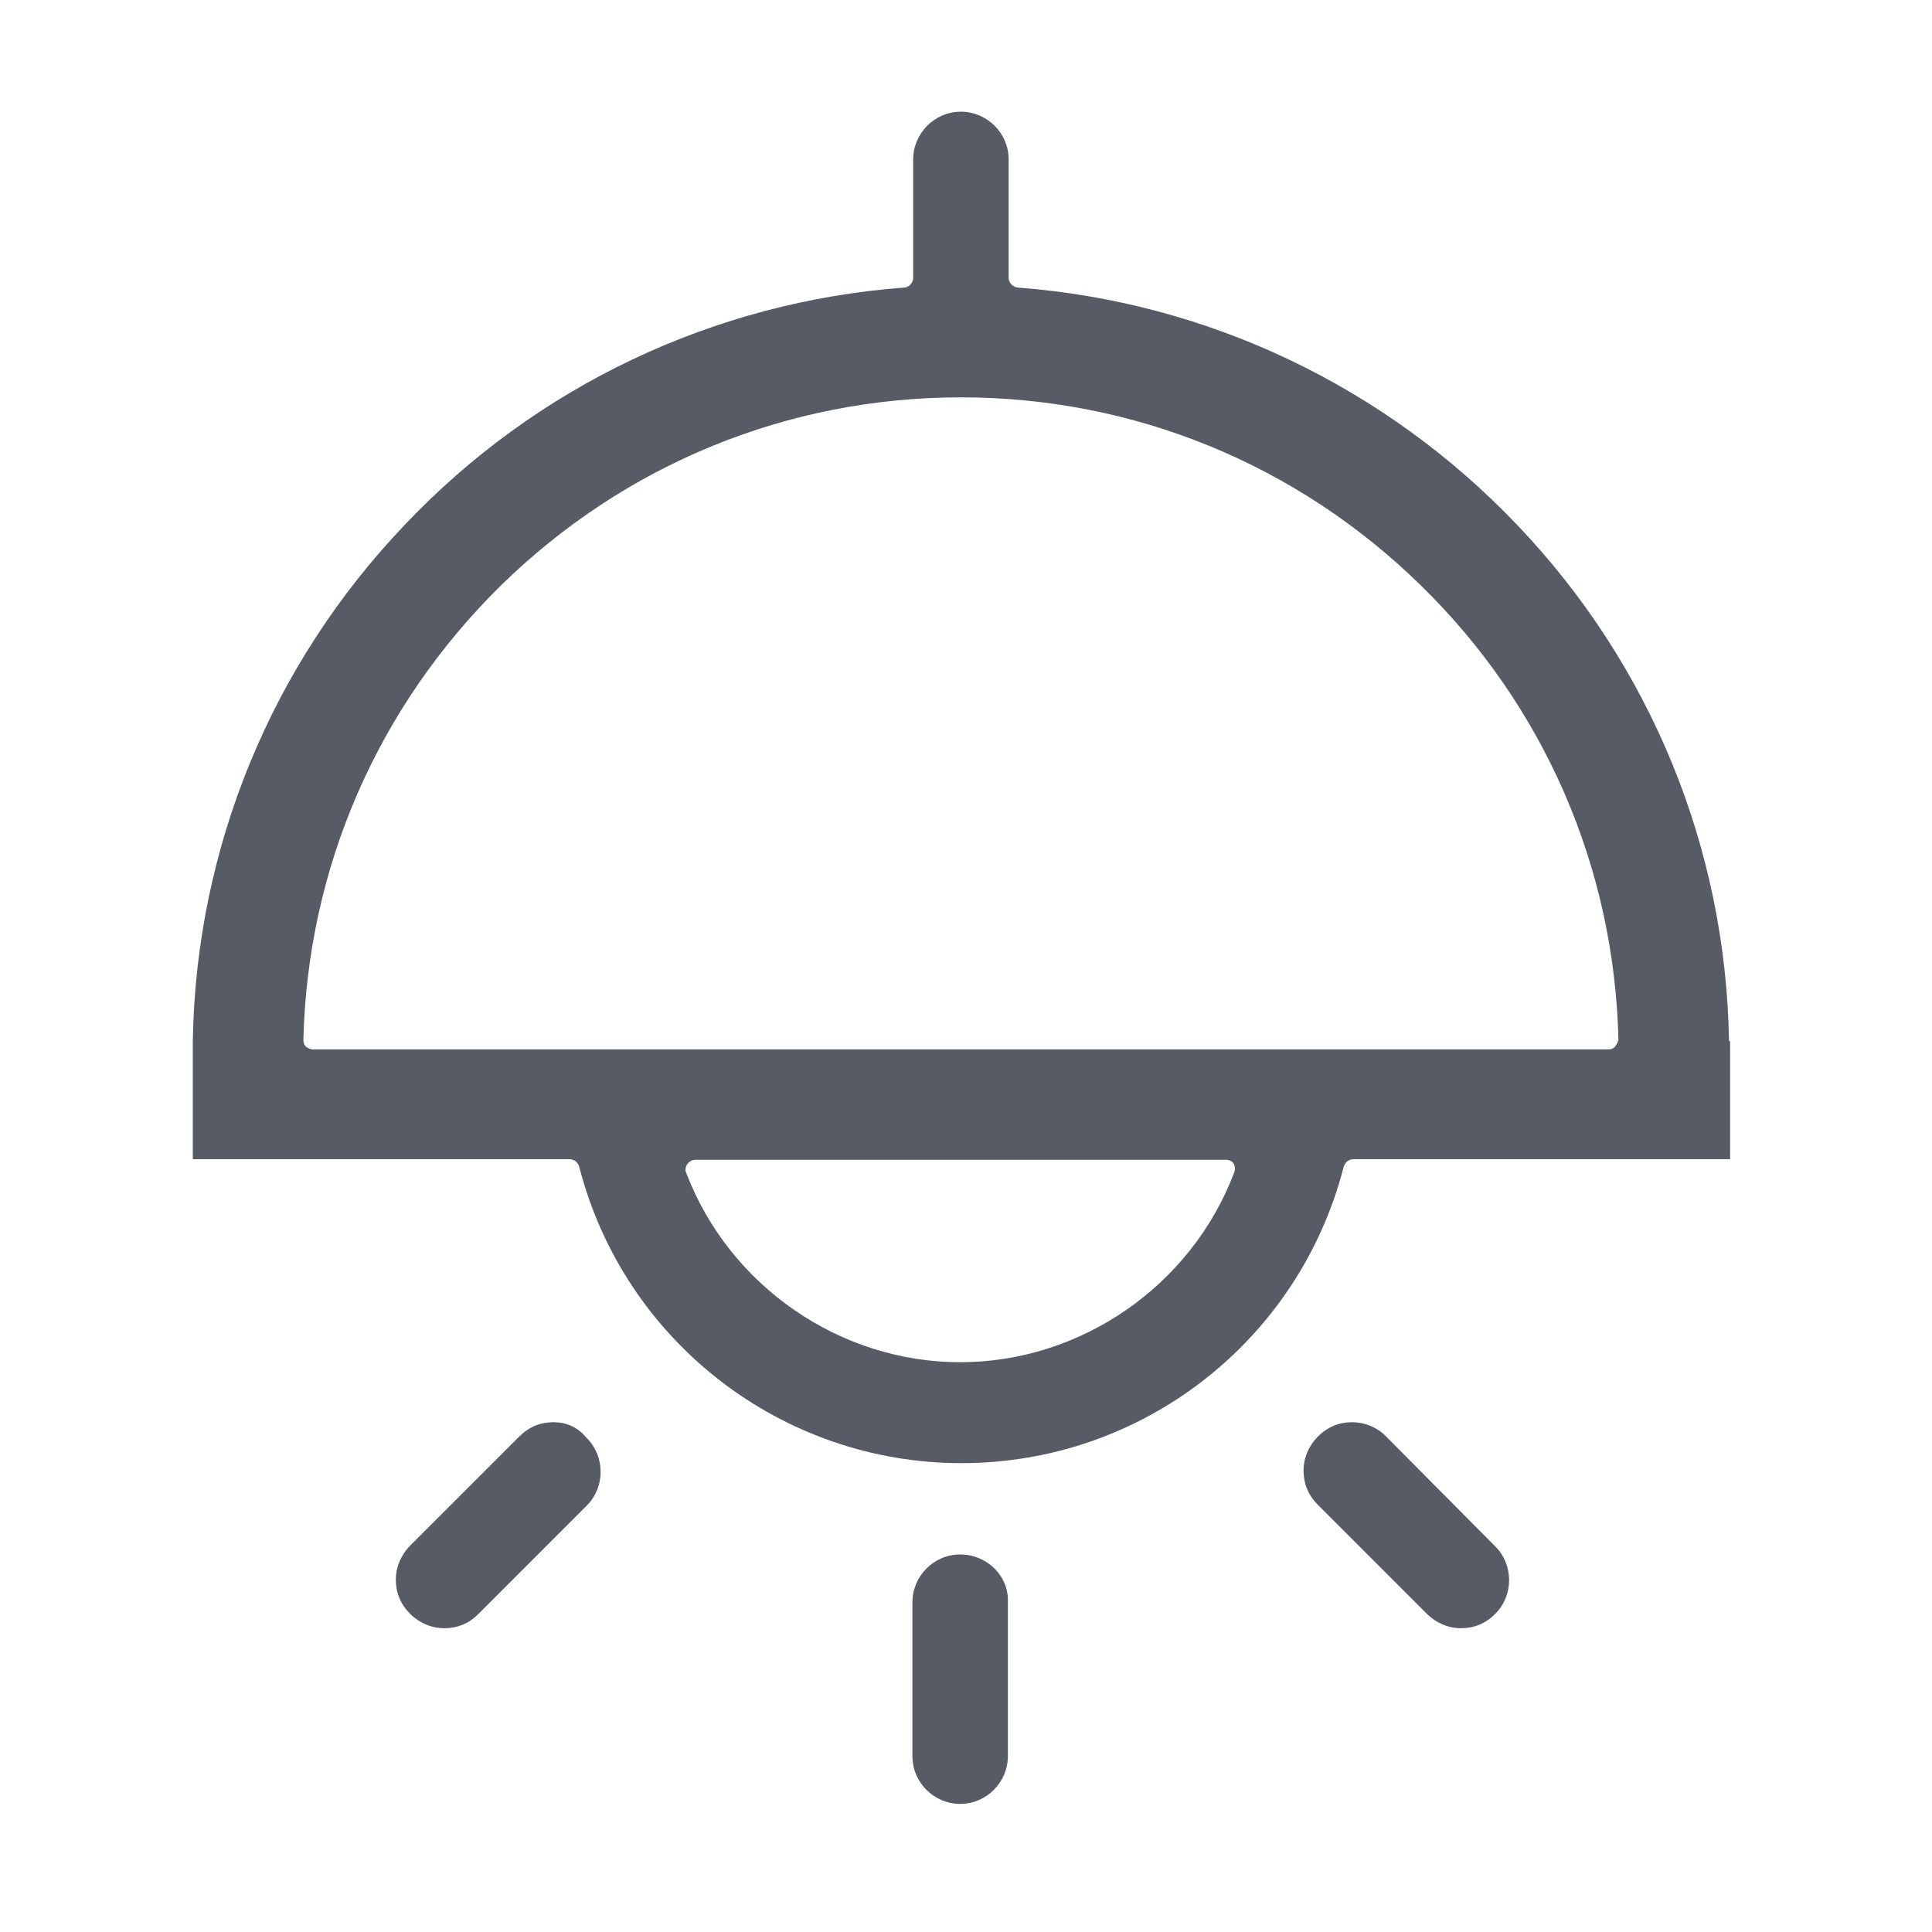 <svg xmlns="http://www.w3.org/2000/svg" viewBox="0 0 1024 1024" version="1.1"><path d="M-473.5 981.7" fill="#272636" p-id="2076"></path><path d="M508.9 823.9c-14.1 0-25.3 11.6-25.3 25.3l0 81.6c0 14.1 11.6 25.3 25.3 25.3 14.1 0 25.3-11.6 25.3-25.3L534.2 848.8C534.6 835.1 523 823.9 508.9 823.9z" fill="#575B66" p-id="2077"></path><path d="M734.3 761c-4.7-4.7-11.2-7.2-17.7-7.2-6.9 0-13 2.5-18.1 7.6-4.7 4.7-7.6 11.2-7.6 18.1s2.5 13 7.6 18.1l57.8 57.8c4.7 4.7 11.2 7.6 18.1 7.6 6.9 0 13-2.5 18.1-7.6 9.8-9.8 9.8-26 0-35.8L734.3 761z" fill="#575B66" p-id="2078"></path><path d="M293.3 753.8c-6.9 0-13 2.5-18.1 7.6l-57.8 57.8c-4.7 4.7-7.6 11.2-7.6 18.1s2.5 13 7.6 18.1c4.7 4.7 11.2 7.6 18.1 7.6 6.9 0 13-2.5 17.7-7.2l57.8-57.8c9.8-9.8 9.8-26 0-35.8C306.3 756.4 300.2 753.8 293.3 753.8z" fill="#575B66" p-id="2079"></path><path d="M916.4 551.2c-1.8-101.9-41.5-198.7-112-272.7-70.1-73.7-164.3-118.5-265.1-126.1-2.5-0.4-4.7-2.5-4.7-5.1L534.6 84.5c0-14.1-11.6-25.3-25.3-25.3-14.1 0-25.3 11.6-25.3 25.3l0 62.8c0 2.5-2.2 5.1-4.7 5.1-100.8 7.6-195 52-265.1 126.1-70.4 74-110.2 170.8-112 272.7 0 0.4 0 0.7 0 0.7l0 62.5 199.7 0c2.2 0 4.3 1.4 5.1 4 23.8 92.5 107.3 157.1 202.6 157.1 95.7 0 178.8-64.7 202.6-157.1 0.7-2.2 2.5-4 5.1-4l199.7 0 0-62.5C916.4 551.9 916.4 551.6 916.4 551.2zM654.1 621.6c-22.8 60-81.3 100.4-145.2 100.4-63.9 0-122.4-40.5-145.2-100.4-0.7-1.4-0.4-3.3 0.7-4.7 1.1-1.4 2.5-2.2 4.3-2.2l281 0c1.8 0 3.3 0.7 4.3 2.2C654.5 618 654.9 619.8 654.1 621.6zM856 554.8c-1.1 1.1-2.2 1.4-3.6 1.4L165.8 556.2c-1.4 0-2.5-0.7-3.6-1.4-1.1-1.1-1.4-2.2-1.4-3.6 2.2-91.4 39.4-176.6 104.7-240.9 65.7-64.3 152.1-99.7 243.8-99.7s178.1 35.4 243.8 99.7c65.4 63.9 102.6 149.5 104.7 240.9C857.5 552.3 856.8 553.7 856 554.8z" fill="#575B66" p-id="2080"></path></svg>